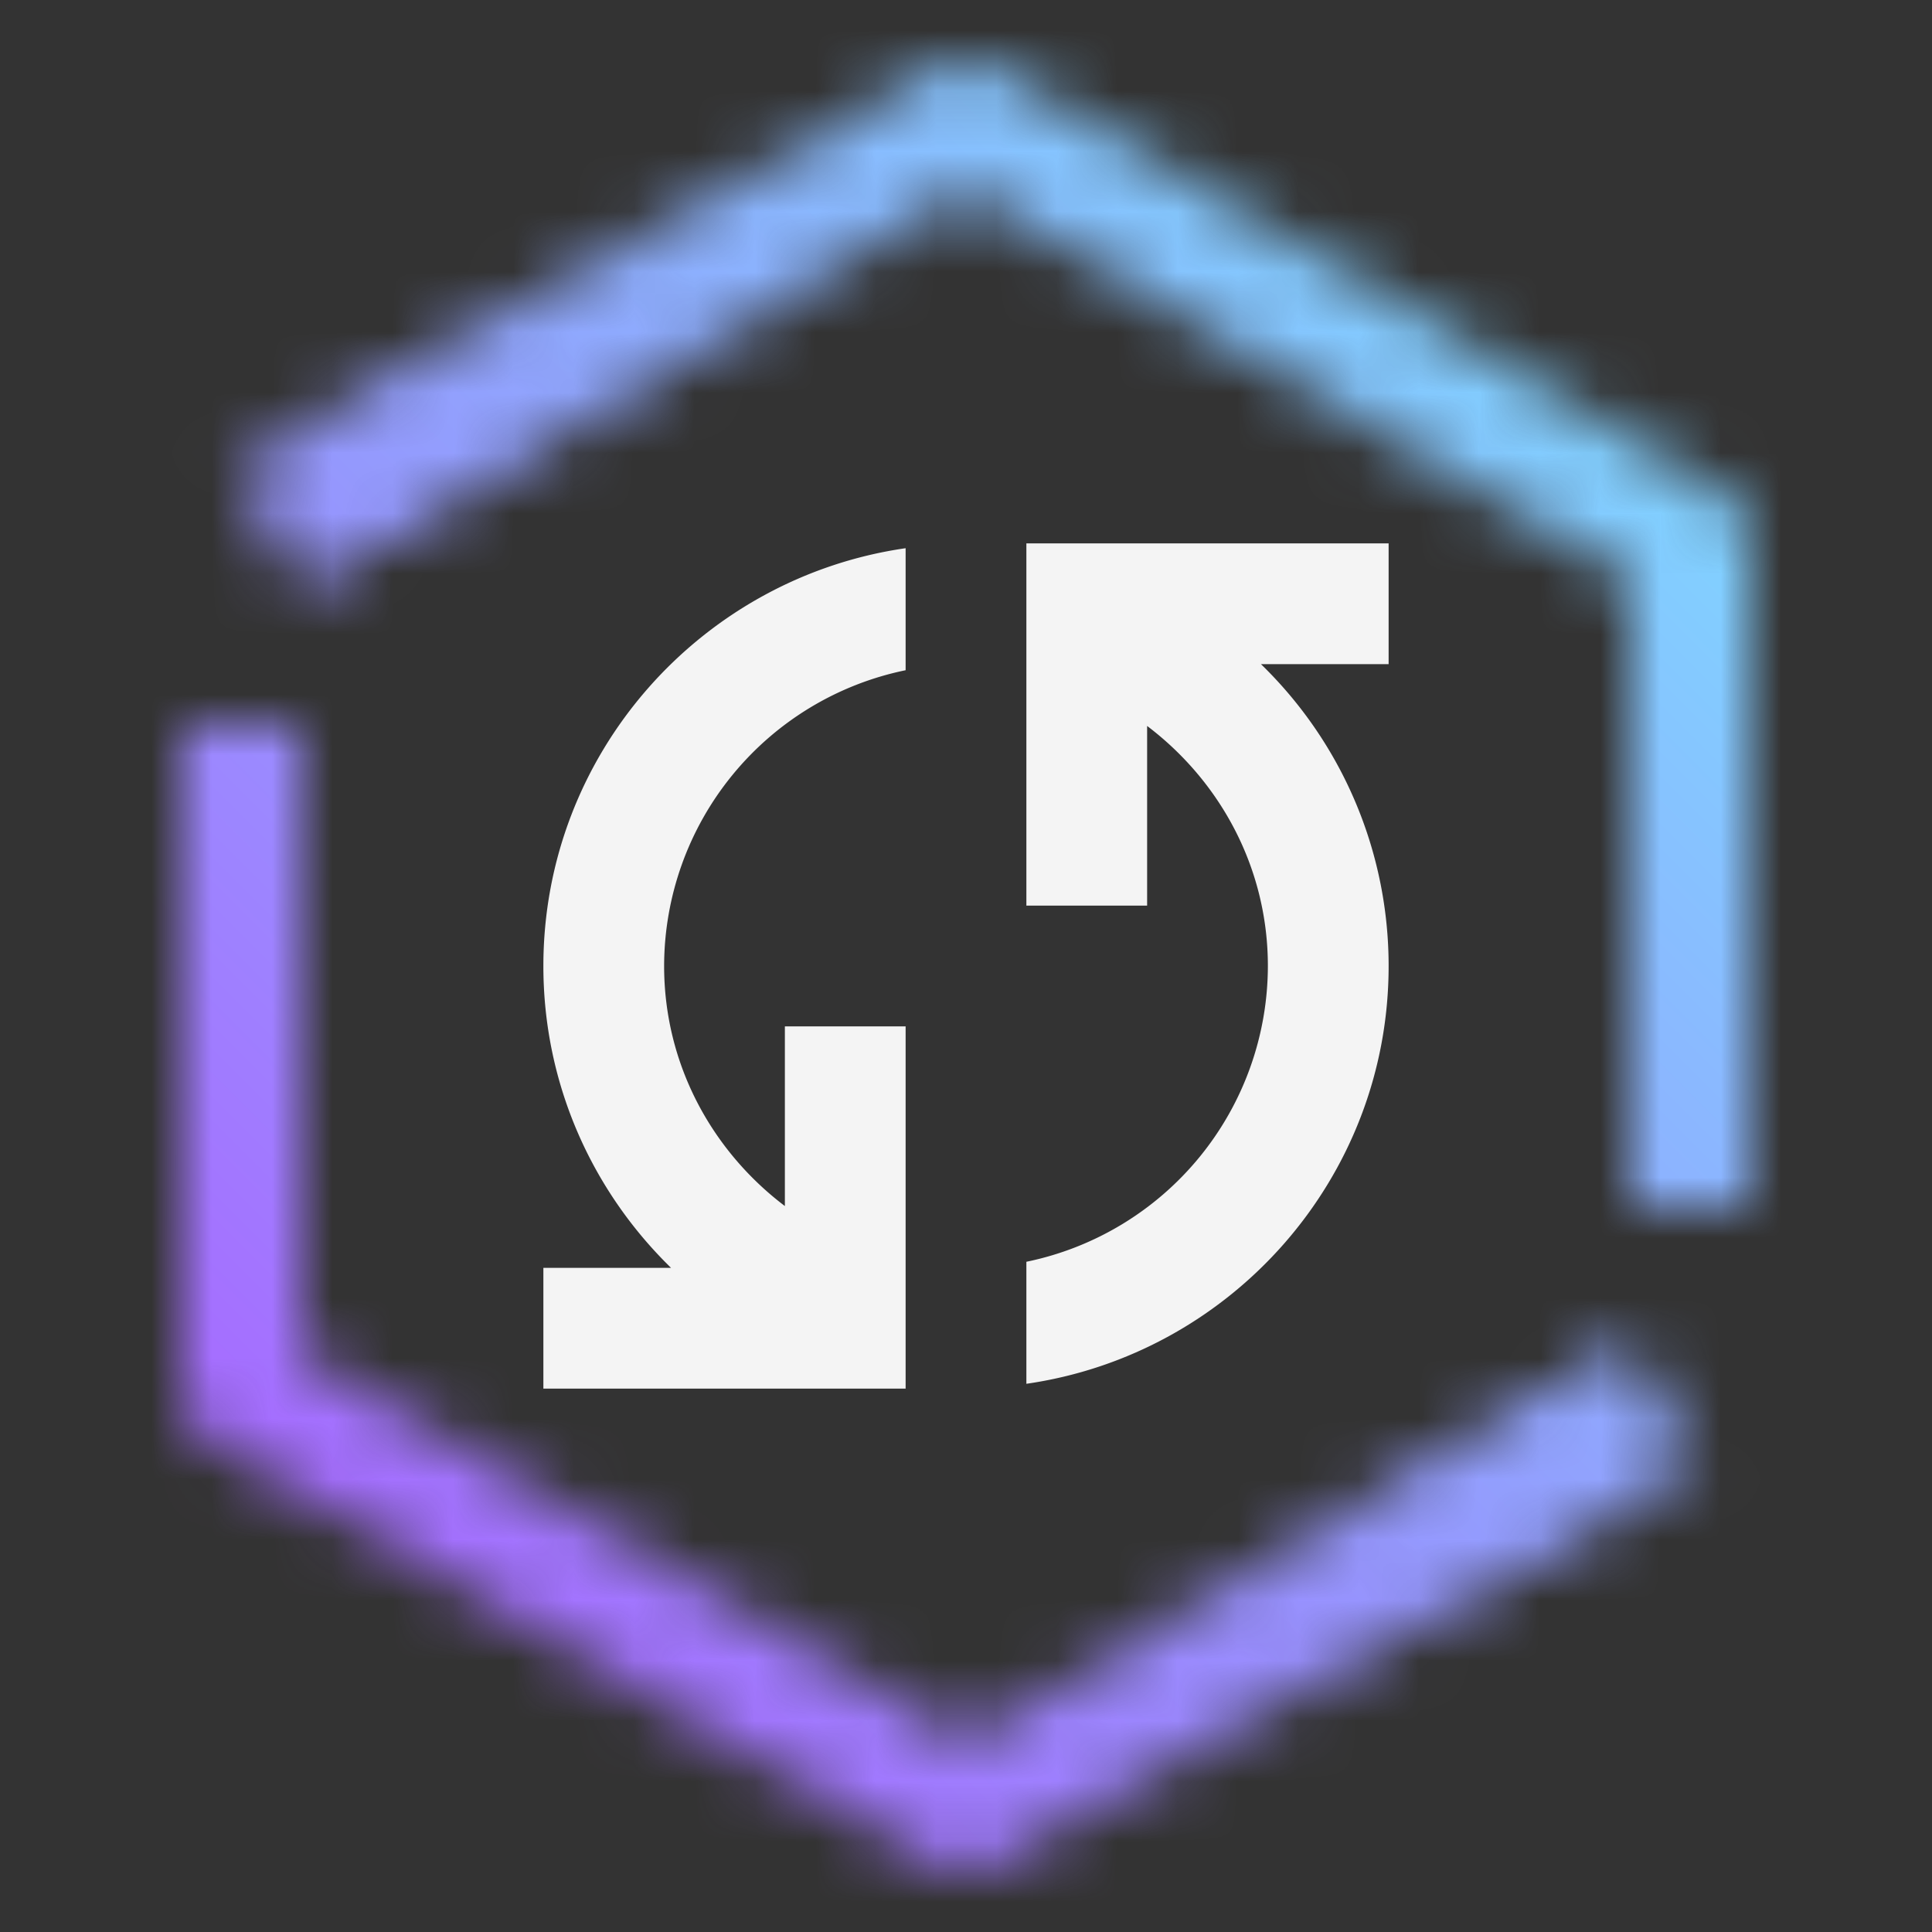 <svg id="MaaS360FileSynchAgent" xmlns="http://www.w3.org/2000/svg" xmlns:xlink="http://www.w3.org/1999/xlink" viewBox="0 0 32 32"><rect x="0" y="0" width="32" height="32" fill="#333333" stroke="none"/><defs><linearGradient id="3qasi4kl7a" x1="15.981" y1="29.977" x2="27.573" y2="23.284" gradientTransform="rotate(30.253 21.777 26.63)" gradientUnits="userSpaceOnUse"><stop offset=".2" stop-opacity="0"/><stop offset=".9"/></linearGradient><linearGradient id="fjwwyrzbeb" x1="-425.726" y1="2557.683" x2="-414.133" y2="2550.99" gradientTransform="rotate(-149.747 -549.363 1221.717)" xlink:href="#3qasi4kl7a"/><linearGradient id="hgv2c3vcod" x1="1024.432" y1="1075" x2="1056.432" y2="1043" gradientTransform="matrix(1 0 0 -1 -1024.432 1075)" gradientUnits="userSpaceOnUse"><stop offset=".2" stop-color="#a56eff"/><stop offset=".8" stop-color="#82cfff"/></linearGradient><mask id="mav8racyic" x="0" y="0" width="32" height="32" maskUnits="userSpaceOnUse"><path d="M26.801 22.542 16 28.843 5 22.426V12H3v11c0 .355.189.685.496.864l12 7a.999.999 0 0 0 1.008 0l10.297-6.007v-2.315z" style="fill:#fff"/><path transform="rotate(-30.253 21.776 26.63)" style="fill:url(#3qasi4kl7a)" d="M15.089 25.53h13.376v2.2H15.089z"/><path d="m28.504 8.136-12-7a.999.999 0 0 0-1.008 0L5.199 7.143v2.315L16 3.157l11 6.417V20h2V9c0-.355-.189-.685-.496-.864z" style="fill:#fff"/><path transform="rotate(-30.253 10.223 5.37)" style="fill:url(#fjwwyrzbeb)" d="M3.535 4.27h13.376v2.2H3.535z"/></mask></defs><path style="fill:none" d="M0 0h32v32H0z"/><g style="mask:url(#mav8racyic)"><path transform="rotate(-90 16 16)" style="fill:url(#hgv2c3vcod)" d="M0 0h32v32H0z"/></g><path d="M23 11h-2.115A6.962 6.962 0 0 1 23 16c0 3.52-2.614 6.432-6 6.92v-2.021A5.009 5.009 0 0 0 21 16c0-1.628-.792-3.062-2-3.976V15h-2V9h6v2zM9 16c0 1.96.812 3.73 2.115 5H9v2h6v-6h-2v2.976c-1.208-.914-2-2.348-2-3.976a5.009 5.009 0 0 1 4-4.899V9.08c-3.386.488-6 3.401-6 6.92z" style="fill:#f4f4f4"/></svg>